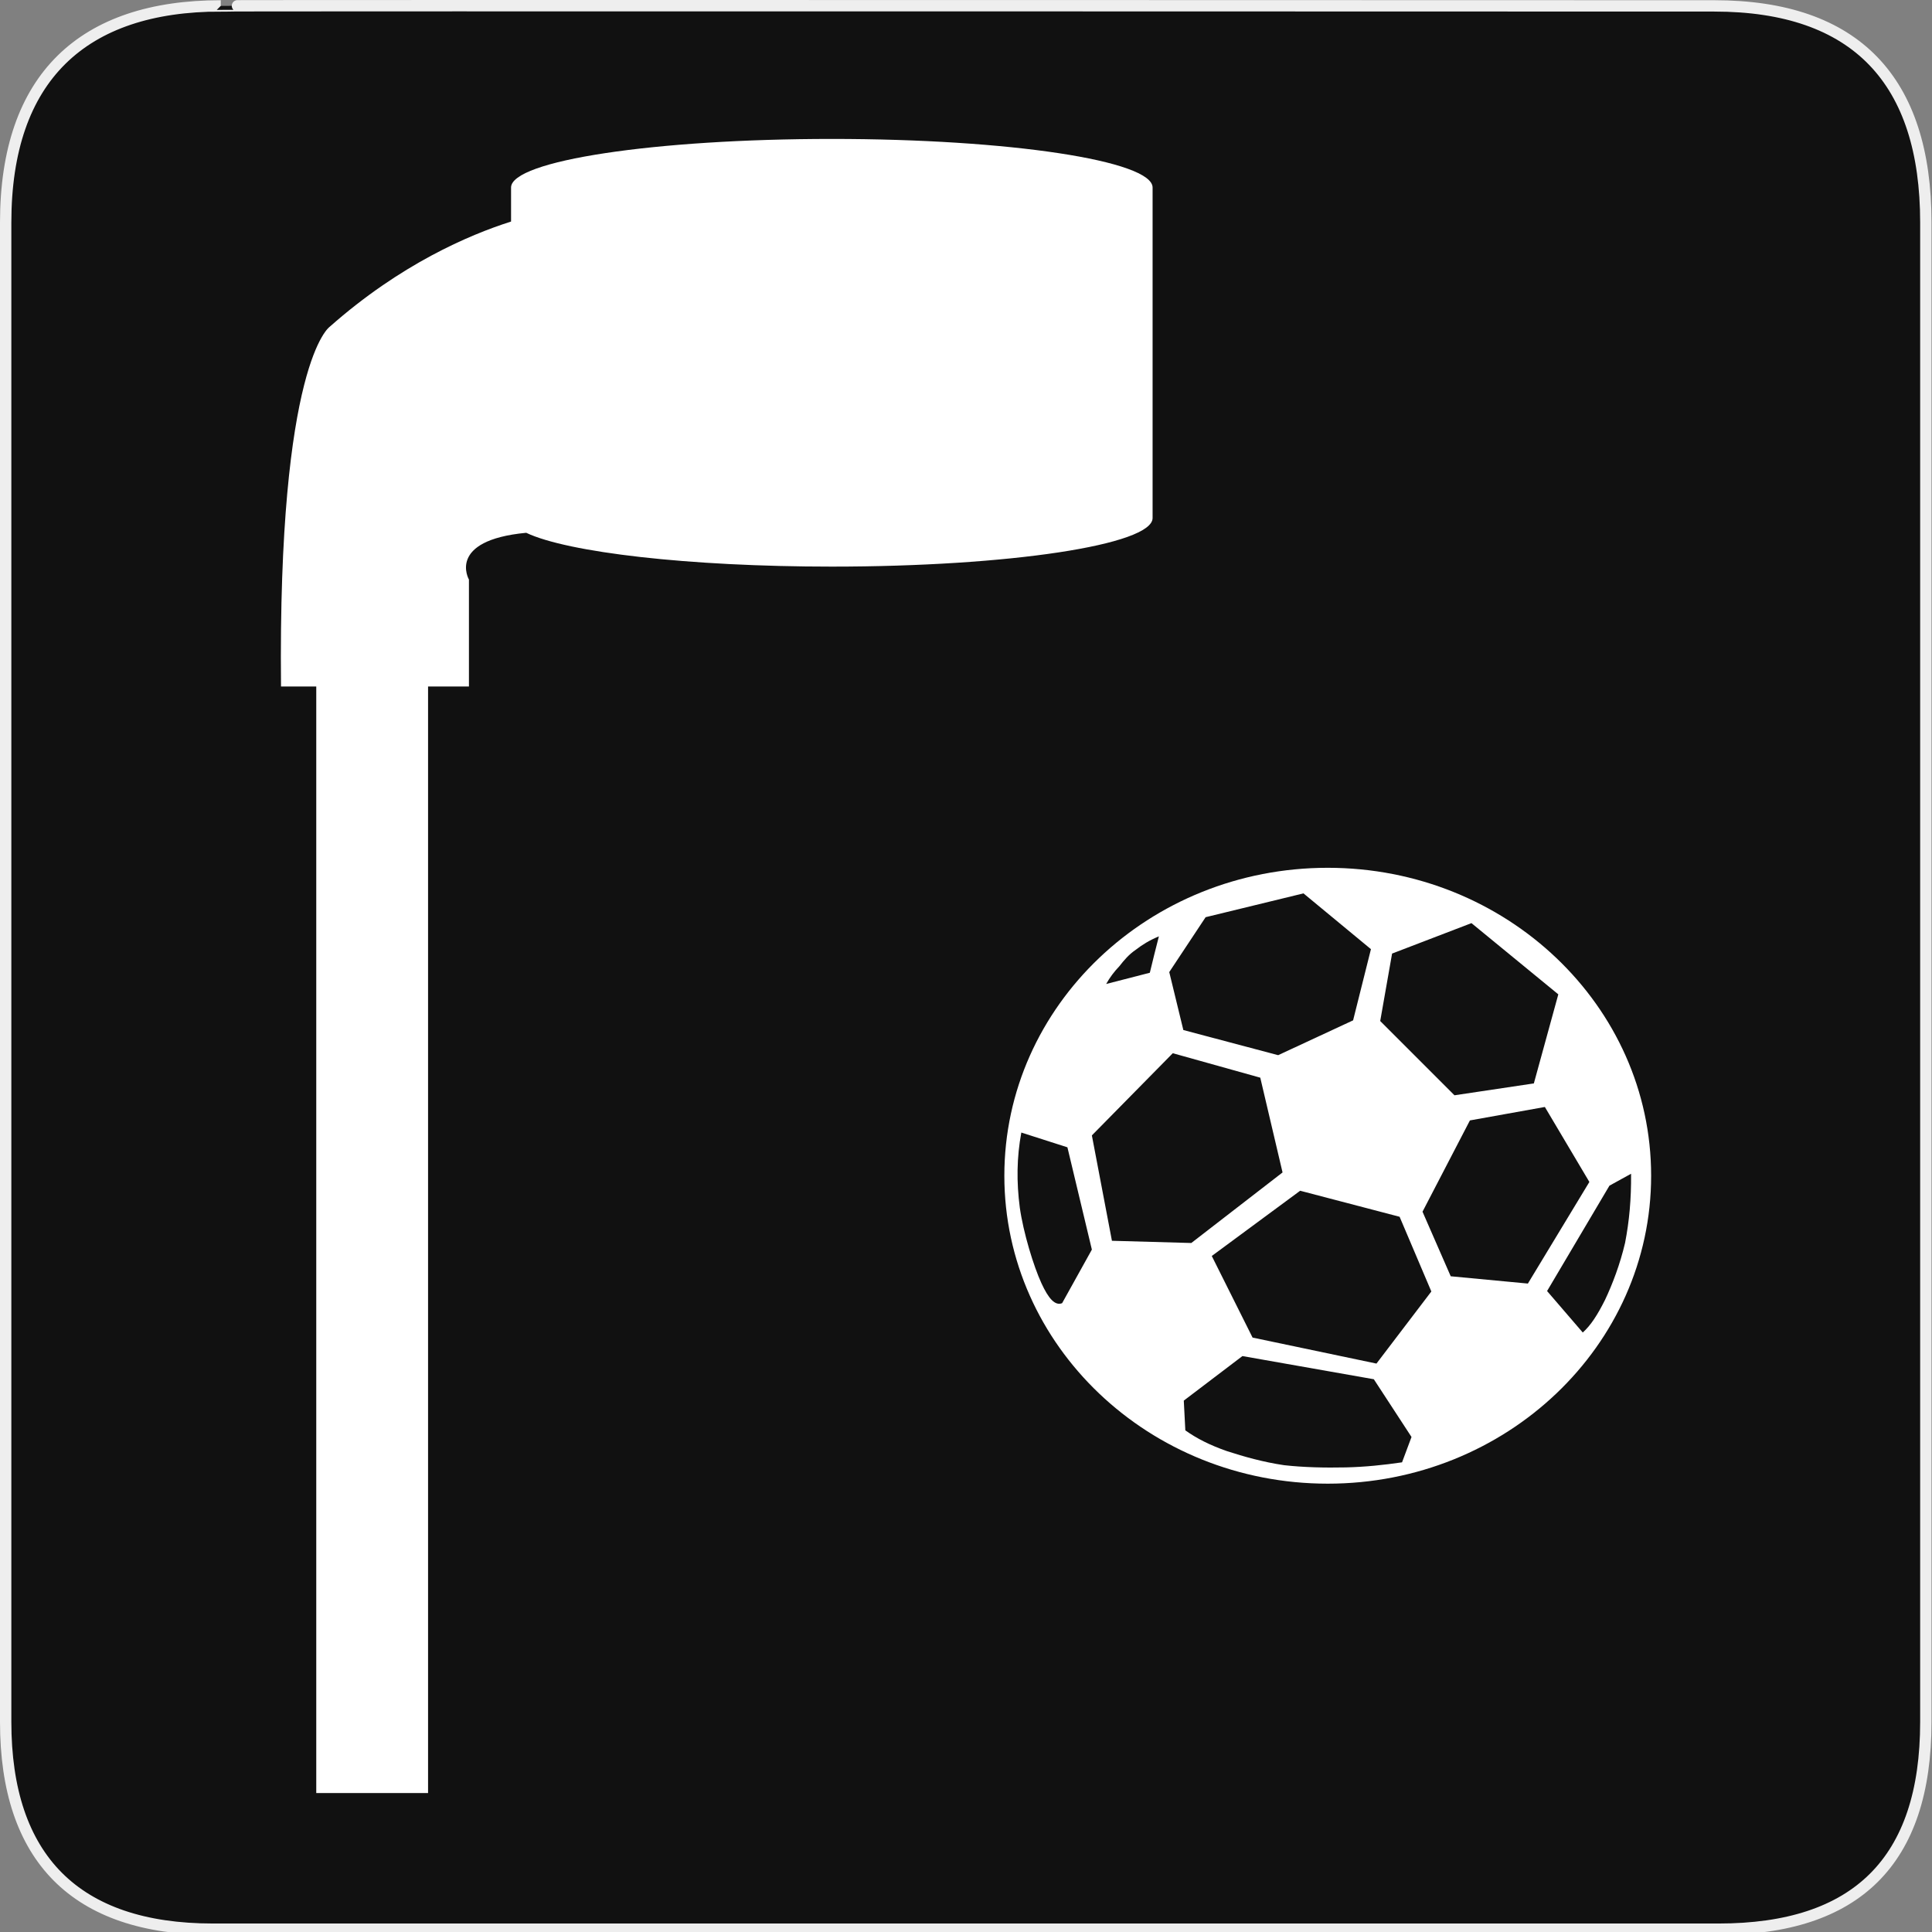 <?xml version="1.0" encoding="utf-8"?>
<!-- Generator: Adobe Illustrator 15.0.0, SVG Export Plug-In . SVG Version: 6.00 Build 0)  -->
<!DOCTYPE svg PUBLIC "-//W3C//DTD SVG 1.1//EN" "http://www.w3.org/Graphics/SVG/1.1/DTD/svg11.dtd">
<svg version="1.1" xmlns="http://www.w3.org/2000/svg" xmlns:xlink="http://www.w3.org/1999/xlink" x="0px" y="0px" width="580px"
	 height="580px" viewBox="0 0 580 580" enable-background="new 0 0 580 580" xml:space="preserve">
<rect x="0" y="0" width="580" height="580" fill="#808080" stroke="none"/>
<g id="Layer_2">
	<g id="g1327">
		<path id="path1329" fill="#111111" stroke="#EEEEEE" stroke-width="3.408" d="M66.275,1.768
			c-41.335,0-64.571,21.371-64.571,65.036v450.123c0,40.844,20.894,62.229,62.192,62.229H515.92
			c41.307,0,62.229-20.316,62.229-62.229V66.804c0-42.601-20.923-65.036-63.522-65.036C514.624,1.768,66.133,1.625,66.275,1.768z"/>
	</g>
</g>
<g id="svg2" inkscape:output_extension="org.inkscape.output.svg.inkscape" xmlns:cc="http://creativecommons.org/ns#" xmlns:svg="http://www.w3.org/2000/svg" xmlns:sodipodi="http://sodipodi.sourceforge.net/DTD/sodipodi-0.dtd" xmlns:rdf="http://www.w3.org/1999/02/22-rdf-syntax-ns#" xmlns:dc="http://purl.org/dc/elements/1.1/" xmlns:inkscape="http://www.inkscape.org/namespaces/inkscape" sodipodi:docname="waste_bin.svg" inkscape:version="0.46" sodipodi:version="0.32">
	<g>
		<path fill="#FFFFFF" d="M249.72,41.707c-53.183,0-96.296,6.532-96.296,14.59V66.51c-12.596,4.001-33.273,12.838-54.471,31.612
			c0,0-15.563,10.7-14.591,107.969h10.582v332.202h33.562V206.091h12.272v-32.099c0,0-6.786-11.768,17.194-14.044
			c12.394,5.89,48.775,10.153,91.748,10.153c53.183,0,96.296-6.531,96.296-14.591V56.297
			C346.017,48.238,302.903,41.707,249.72,41.707z"/>
		<path id="path10456" fill="#FFFFFF" d="M398.597,260.518c-53.588,0-97.085,41.419-97.085,92.451s43.495,92.439,97.085,92.439
			s97.085-41.408,97.085-92.439S452.186,260.518,398.597,260.518z M391.312,268.199l20.254,16.746l-5.356,21.372l-22.498,10.453
			l-28.464-7.545l-4.229-17.4l10.916-16.476L391.312,268.199z M441.743,277.129l26.073,21.382l-7.342,26.738l-23.829,3.563
			l-22.295-22.295l3.563-20.252L441.743,277.129z M347.906,281.099c-0.927,3.641-1.858,7.288-2.719,10.928l-13.104,3.371
			c1.059-1.918,2.392-3.701,3.98-5.355c1.39-1.788,2.843-3.518,4.895-4.907C343.011,283.548,345.06,282.291,347.906,281.099z
			 M352.078,316.184l26.265,7.34l6.688,28.453l-27.393,21.18l-23.829-0.666l-6.021-31.633L352.078,316.184z M463.779,332.32
			l13.362,22.51l-18.46,30.504l-23.163-2.188l-8.47-19.385l14.232-27.404L463.779,332.32z M306.608,340l13.838,4.432l7.341,30.709
			l-8.933,16.082c-2.116,0.857-4.106-1.393-6.224-6.023c-2.316-5.029-5.426-15.156-6.484-22.701
			C305.153,354.887,305.219,347.479,306.608,340z M489.659,352.371c0.066,7.678-0.535,14.164-1.792,20.717
			c-1.522,6.482-3.774,12.377-6.022,17.141c-2.248,4.498-4.305,7.684-6.688,9.801l-10.713-12.451l18.72-31.631L489.659,352.371z
			 M390.319,357.469l29.851,7.814l9.529,22.43l-16.477,21.643l-37.191-7.805l-12.247-24.494L390.319,357.469z M372.986,407.1
			l39.447,6.957l11.312,17.334l-2.842,7.611c-5.493,0.799-11.061,1.391-16.95,1.523c-6.088,0.133-12.57-0.006-18.461-0.666
			c-6.286-0.926-12.113-2.584-17.208-4.24c-5.096-1.785-8.998-3.766-12.439-6.213l-0.463-8.932L372.986,407.1z"/>
	</g>
</g>
</svg>
